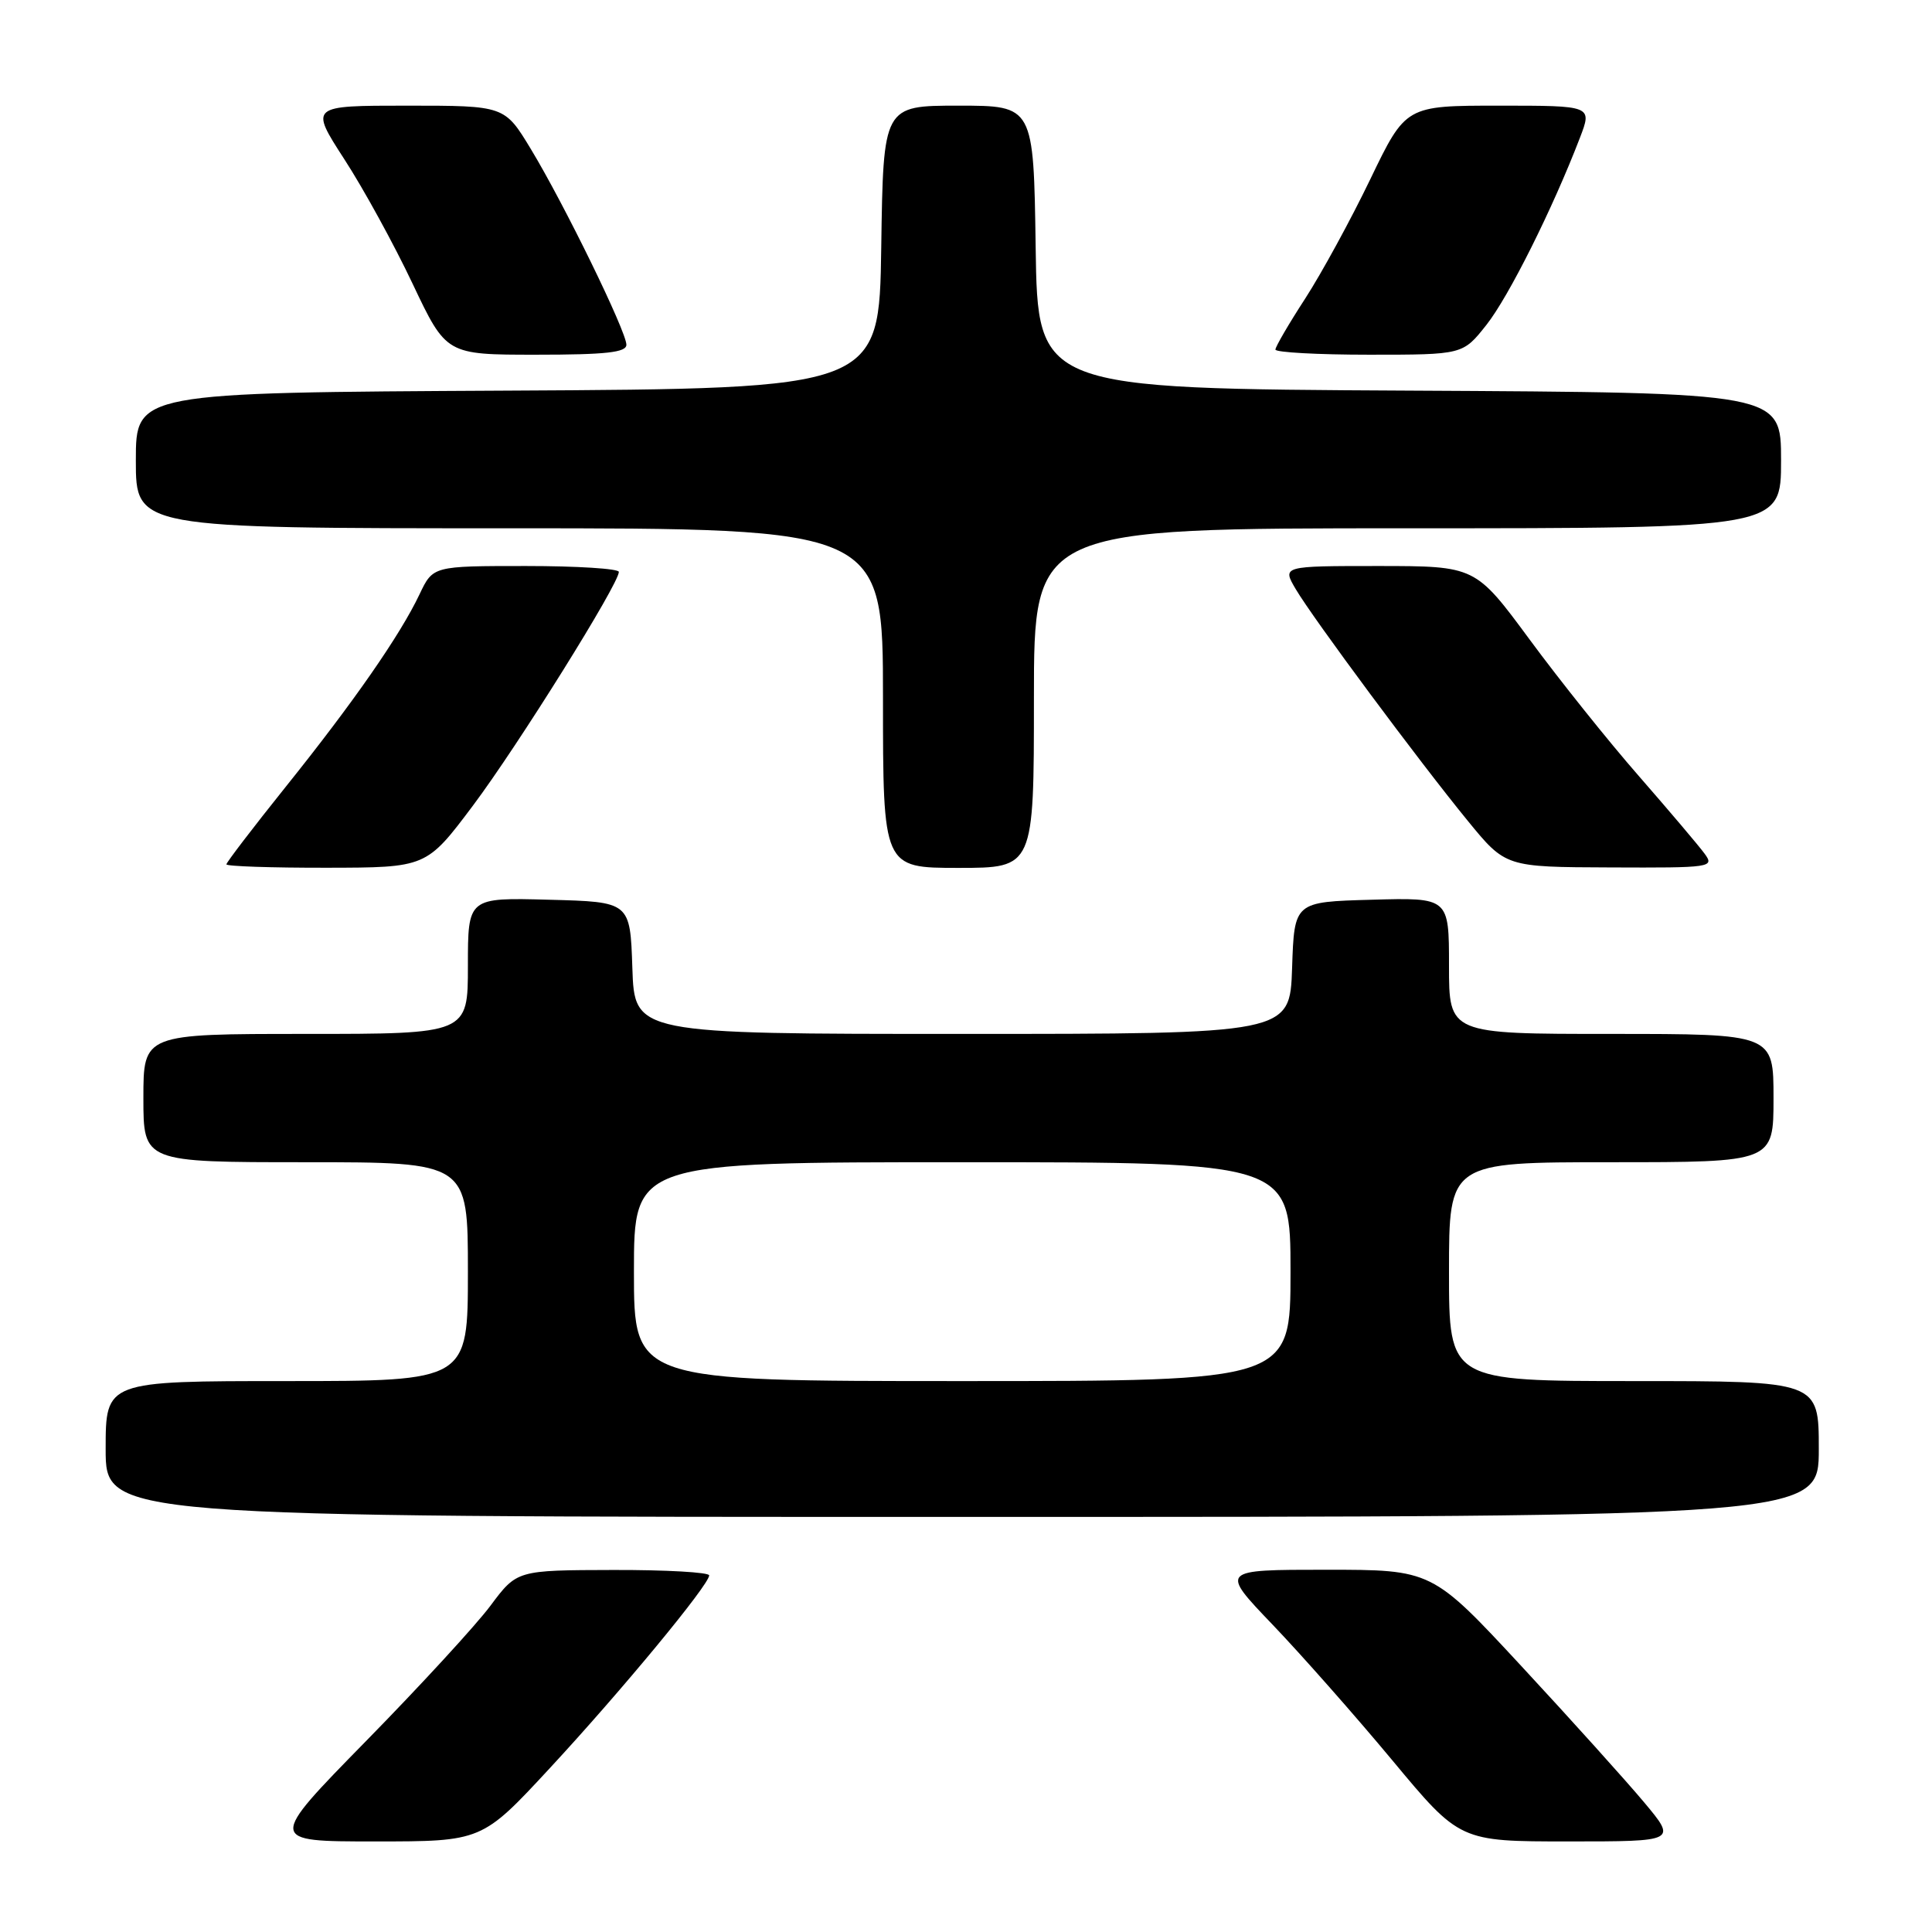 <?xml version="1.0" encoding="UTF-8" standalone="no"?>
<!DOCTYPE svg PUBLIC "-//W3C//DTD SVG 1.1//EN" "http://www.w3.org/Graphics/SVG/1.1/DTD/svg11.dtd" >
<svg xmlns="http://www.w3.org/2000/svg" xmlns:xlink="http://www.w3.org/1999/xlink" version="1.1" viewBox="0 0 256 256">
 <g >
 <path fill="currentColor"
d=" M 72.89 234.25 C 82.35 224.04 93.93 210.03 93.97 208.75 C 93.99 208.34 88.26 208.01 81.25 208.03 C 68.50 208.06 68.50 208.06 65.00 212.75 C 63.08 215.33 55.64 223.42 48.48 230.72 C 35.47 244.00 35.47 244.00 49.66 244.00 C 63.86 244.00 63.86 244.00 72.89 234.25 Z  M 217.84 238.80 C 215.45 235.95 208.16 227.85 201.62 220.80 C 189.75 208.00 189.75 208.00 175.70 208.00 C 161.66 208.00 161.66 208.00 168.60 215.25 C 172.42 219.24 179.57 227.34 184.49 233.25 C 193.43 244.00 193.43 244.00 207.81 244.00 C 222.19 244.00 222.19 244.00 217.84 238.80 Z  M 241.00 192.00 C 241.00 183.00 241.00 183.00 216.50 183.00 C 192.00 183.00 192.00 183.00 192.00 168.50 C 192.00 154.00 192.00 154.00 213.50 154.00 C 235.00 154.00 235.00 154.00 235.00 145.50 C 235.00 137.00 235.00 137.00 213.50 137.00 C 192.00 137.00 192.00 137.00 192.00 127.97 C 192.00 118.93 192.00 118.93 181.75 119.22 C 171.50 119.50 171.50 119.50 171.21 128.25 C 170.92 137.00 170.92 137.00 127.50 137.00 C 84.08 137.00 84.08 137.00 83.79 128.25 C 83.50 119.50 83.50 119.50 72.75 119.22 C 62.00 118.93 62.00 118.93 62.00 127.97 C 62.00 137.00 62.00 137.00 40.50 137.00 C 19.00 137.00 19.00 137.00 19.00 145.50 C 19.00 154.00 19.00 154.00 40.50 154.00 C 62.00 154.00 62.00 154.00 62.00 168.50 C 62.00 183.00 62.00 183.00 38.00 183.00 C 14.00 183.00 14.00 183.00 14.00 192.00 C 14.00 201.00 14.00 201.00 127.50 201.00 C 241.00 201.00 241.00 201.00 241.00 192.00 Z  M 62.68 106.73 C 68.63 98.79 82.00 77.38 82.00 75.78 C 82.00 75.35 76.46 75.00 69.69 75.00 C 57.37 75.00 57.37 75.00 55.59 78.75 C 53.02 84.17 46.82 93.09 37.84 104.28 C 33.53 109.66 30.00 114.28 30.00 114.53 C 30.00 114.79 35.96 114.99 43.25 114.98 C 56.50 114.96 56.50 114.96 62.68 106.73 Z  M 137.00 92.50 C 137.00 70.00 137.00 70.00 186.50 70.00 C 236.00 70.00 236.00 70.00 236.00 61.01 C 236.00 52.02 236.00 52.02 186.75 51.76 C 137.50 51.50 137.50 51.50 137.23 32.75 C 136.96 14.00 136.96 14.00 127.00 14.00 C 117.04 14.00 117.04 14.00 116.77 32.75 C 116.50 51.50 116.50 51.50 67.25 51.76 C 18.00 52.02 18.00 52.02 18.00 61.01 C 18.00 70.00 18.00 70.00 67.50 70.00 C 117.00 70.00 117.00 70.00 117.00 92.50 C 117.00 115.00 117.00 115.00 127.00 115.00 C 137.00 115.00 137.00 115.00 137.00 92.50 Z  M 225.87 113.12 C 225.12 112.09 221.21 107.48 217.19 102.87 C 213.16 98.27 206.64 90.11 202.69 84.75 C 195.50 75.01 195.50 75.01 182.69 75.00 C 169.89 75.00 169.89 75.00 171.69 78.06 C 174.02 82.00 188.02 100.86 194.50 108.78 C 199.50 114.89 199.50 114.89 213.37 114.94 C 226.76 115.00 227.20 114.93 225.87 113.12 Z  M 83.00 45.68 C 83.00 43.92 74.73 26.99 70.34 19.75 C 66.86 14.00 66.86 14.00 53.95 14.00 C 41.04 14.00 41.04 14.00 45.62 21.09 C 48.15 24.98 52.22 32.41 54.67 37.59 C 59.13 47.00 59.13 47.00 71.06 47.00 C 80.30 47.00 83.00 46.70 83.00 45.68 Z  M 196.95 43.06 C 199.90 39.34 205.74 27.66 209.35 18.25 C 210.98 14.00 210.98 14.00 198.63 14.00 C 186.27 14.00 186.27 14.00 181.57 23.75 C 178.99 29.11 175.10 36.23 172.94 39.57 C 170.77 42.91 169.00 45.95 169.00 46.32 C 169.00 46.69 174.59 47.00 181.42 47.00 C 193.83 47.00 193.83 47.00 196.95 43.06 Z  M 84.00 168.50 C 84.00 154.00 84.00 154.00 127.50 154.00 C 171.00 154.00 171.00 154.00 171.00 168.50 C 171.00 183.00 171.00 183.00 127.50 183.00 C 84.00 183.00 84.00 183.00 84.00 168.50 Z "/>
</g>
</svg>